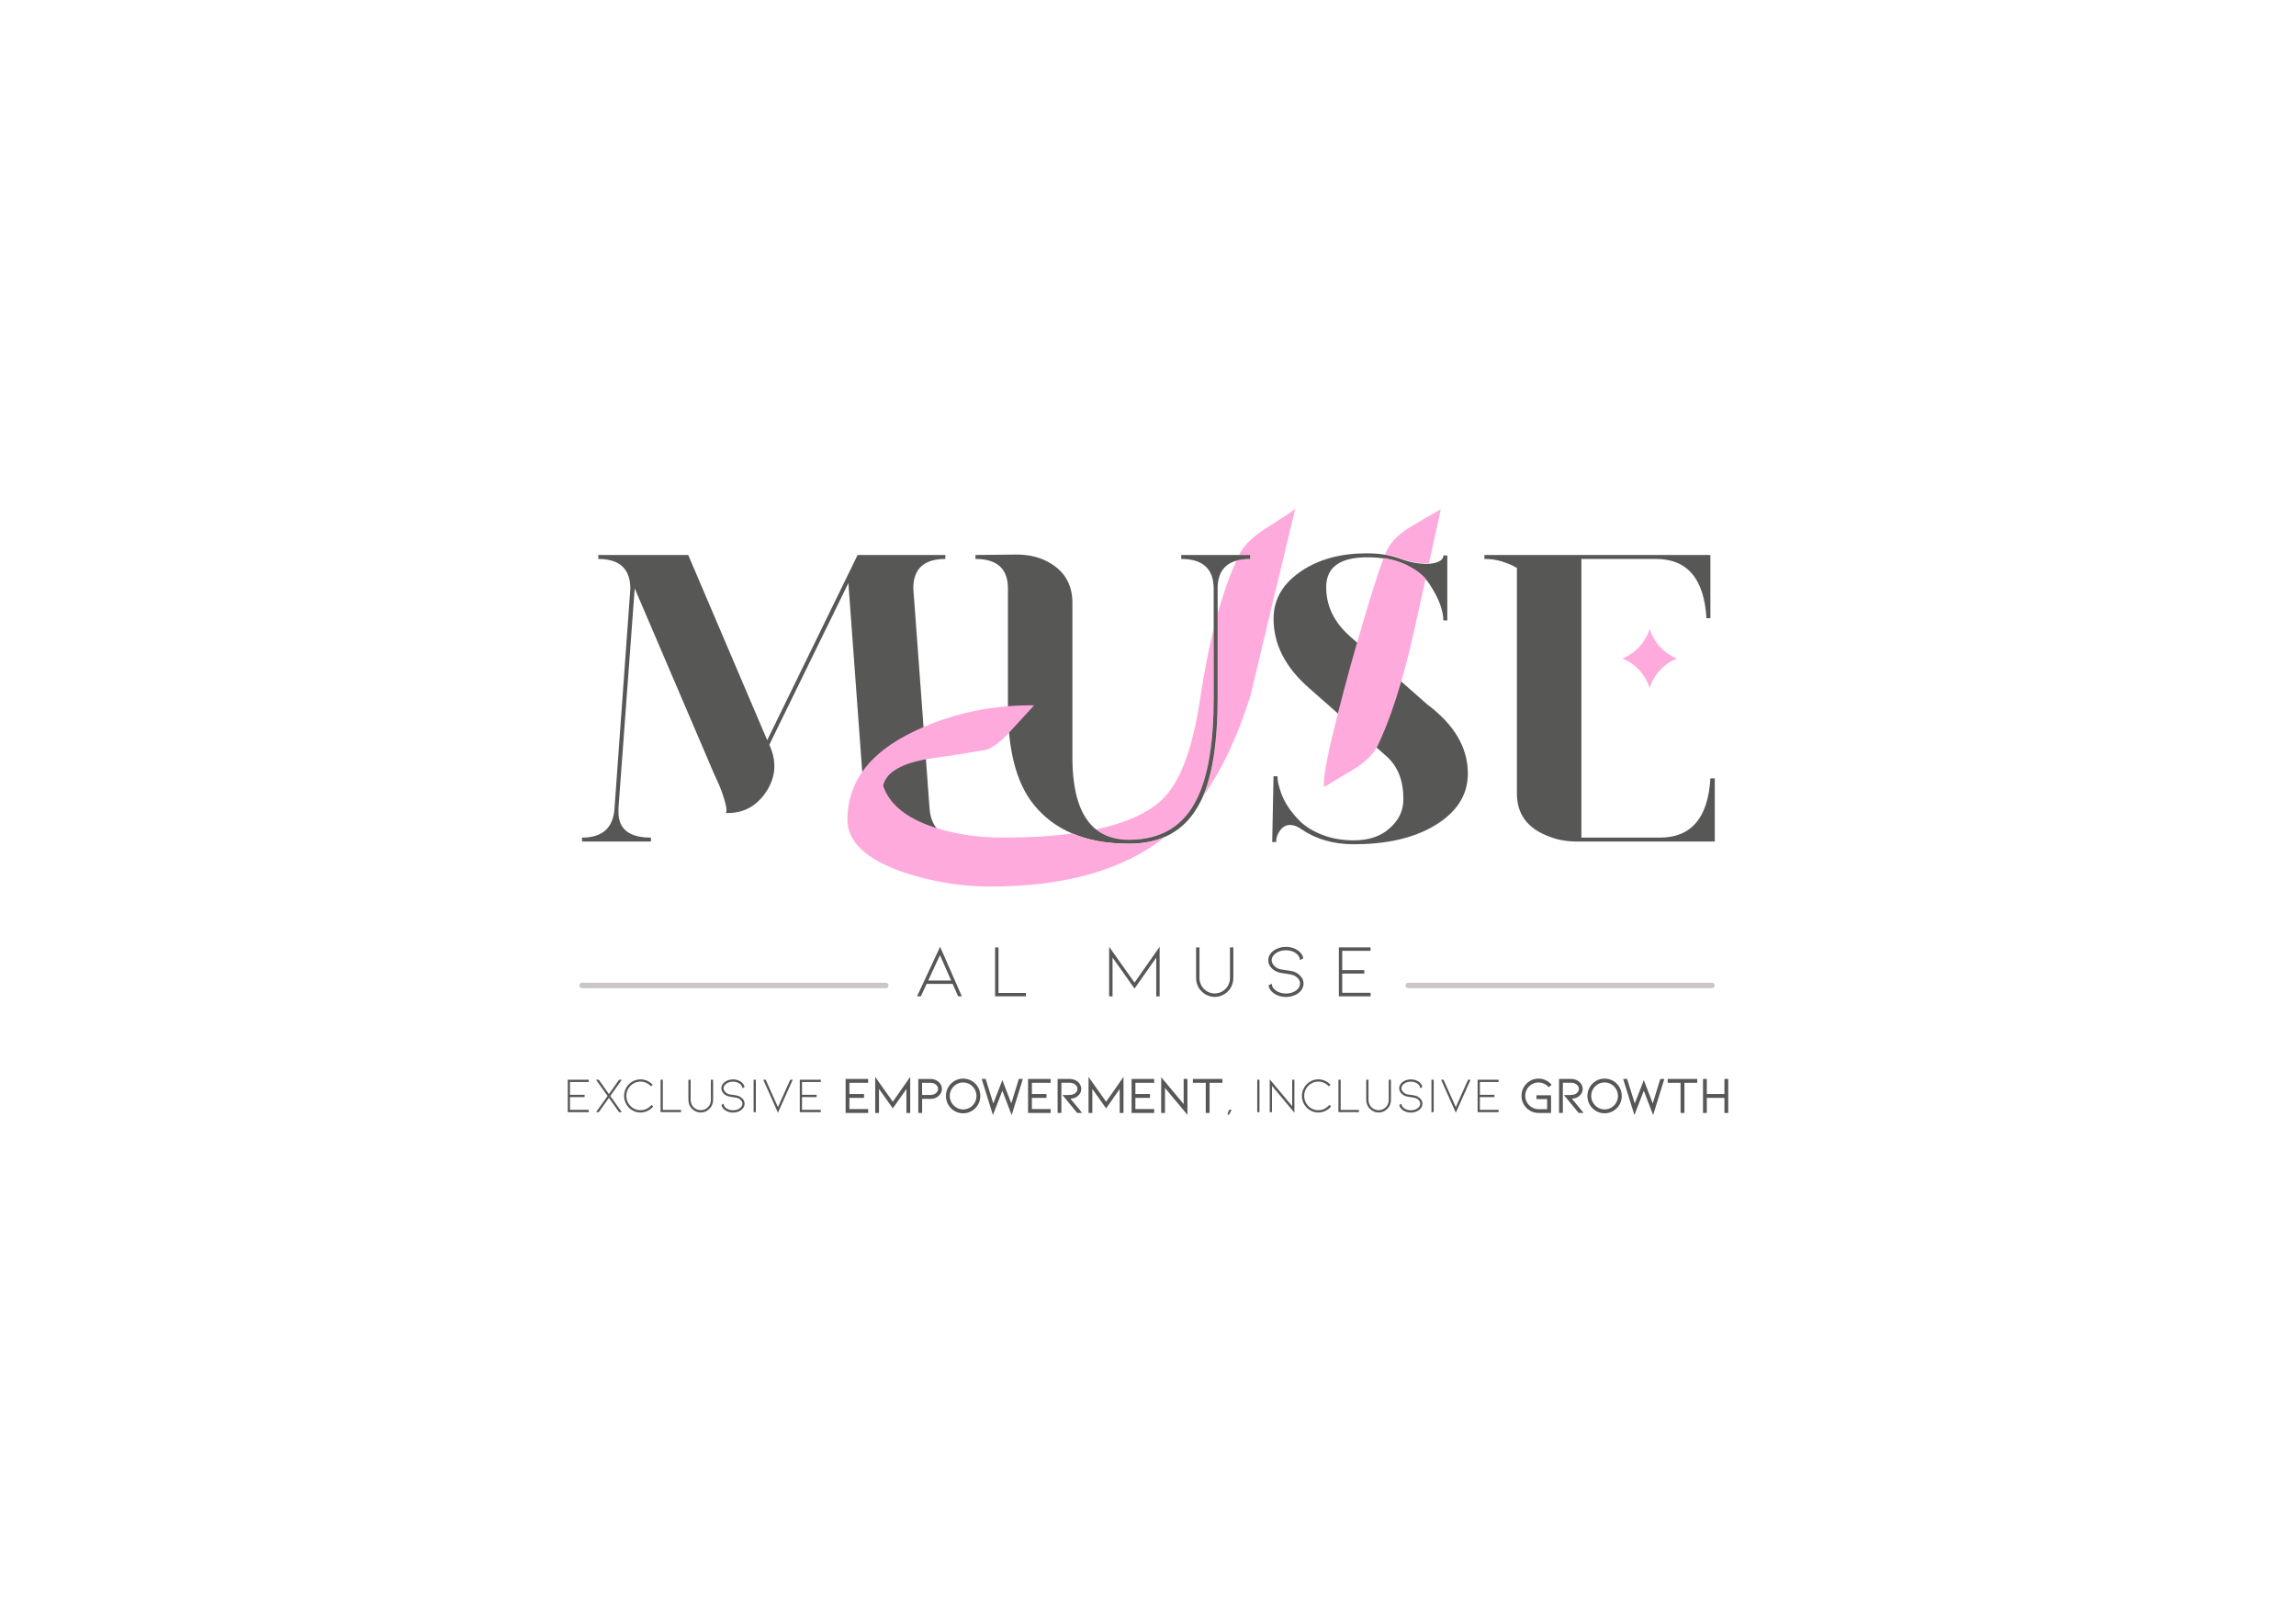 <?xml version="1.0" encoding="UTF-8"?>
<svg id="Layer_1" data-name="Layer 1" xmlns="http://www.w3.org/2000/svg" viewBox="0 0 841.89 595.28">
  <defs>
    <style>
      .cls-1 {
        fill: #575756;
      }

      .cls-1, .cls-2, .cls-3 {
        stroke-width: 0px;
      }

      .cls-2 {
        fill: #cbc5c5;
      }

      .cls-3 {
        fill: #fad;
      }
    </style>
  </defs>
  <g>
    <g>
      <path class="cls-3" d="M445.03,256.08c0,15.98-1.98,28.1-5.95,36.36-4.83,10.29-13.19,15.44-25.1,15.44-4.9,0-8.93-1.27-12.09-3.8,10.66-2.28,18.66-5.85,24-10.72,6.66-6.18,11.37-18.5,14.14-36.96,1.42-9.51,3.09-18.13,5-25.87v25.55Z"/>
      <path class="cls-3" d="M463.99,193.78c-4.45,2.87-7.53,5.84-9.26,8.93-.13.25-.25.5-.37.76h4.03v1.45c-1.9,0-3.57.21-5.01.62-2.55,5.58-4.85,12.06-6.9,19.45v30.93c0,15.58-1.81,27.64-5.44,36.16,6.99-9.76,12.82-22.14,17.5-37.14,5.42-22.8,10.89-45.62,16.41-68.47-.49.59-4.14,3.03-10.96,7.31Z"/>
    </g>
    <g>
      <path class="cls-1" d="M339.77,360.72l-2.13,4.56h-1.38l8.45-18.18,7.98,18.18h-1.35l-2.02-4.56h-9.56ZM344.66,350.17l-4.31,9.31h8.43l-4.12-9.31Z"/>
      <path class="cls-1" d="M364.88,365.28v-17.96h1.24v16.71h10.08v1.24h-11.33Z"/>
      <path class="cls-1" d="M423.97,365.28v-14.2l-7.96,11.35-8.07-11.38v14.23h-1.24v-18.18l9.31,13.15,9.2-13.15v18.18h-1.24Z"/>
      <path class="cls-1" d="M445.4,365.48c-.9,0-1.77-.18-2.61-.54-.84-.36-1.58-.87-2.22-1.53-.64-.63-1.14-1.36-1.48-2.21s-.51-1.74-.51-2.68v-11.19h1.24v11.19c0,.77.14,1.51.43,2.21.29.7.69,1.31,1.2,1.82.53.53,1.14.94,1.82,1.23.68.29,1.39.43,2.13.43s1.47-.14,2.15-.43c.68-.29,1.29-.69,1.82-1.23.52-.52.92-1.12,1.2-1.82.29-.7.43-1.44.43-2.21v-11.19h1.24v11.19c0,.94-.17,1.83-.51,2.68-.34.85-.83,1.58-1.48,2.21-.64.66-1.38,1.17-2.21,1.53-.83.36-1.71.54-2.65.54Z"/>
      <path class="cls-1" d="M477.27,358.34c.47.69.7,1.43.7,2.22,0,.68-.17,1.33-.5,1.95-.33.62-.81,1.16-1.44,1.62-1.29.92-2.79,1.38-4.5,1.38-.85,0-1.66-.12-2.43-.36-.77-.24-1.46-.58-2.07-1.02-1.05-.77-1.68-1.72-1.91-2.84l1.19-.66c.06,1.01.55,1.84,1.49,2.49.48.37,1.04.65,1.68.84.64.19,1.33.29,2.04.29,1.47,0,2.72-.38,3.73-1.13.98-.72,1.46-1.56,1.46-2.54,0-.57-.18-1.1-.54-1.6-.36-.5-.86-.92-1.51-1.27-.61-.31-1.69-.56-3.26-.75-.13-.02-.59-.09-1.39-.22-.8-.13-1.49-.33-2.06-.61-.9-.44-1.61-1.03-2.13-1.75-.52-.73-.77-1.51-.77-2.36,0-.68.17-1.32.51-1.92.34-.6.82-1.13,1.45-1.59.61-.44,1.3-.78,2.07-1.02s1.58-.36,2.43-.36c1.71,0,3.21.46,4.5,1.38,1.07.81,1.69,1.75,1.88,2.82l-1.19.66c-.02-.46-.15-.9-.4-1.33-.25-.42-.6-.81-1.06-1.16-.5-.37-1.07-.65-1.71-.84-.65-.19-1.32-.29-2.02-.29s-1.38.1-2.03.29c-.65.19-1.22.47-1.7.84-.48.35-.85.74-1.11,1.17-.26.43-.39.88-.39,1.34,0,.57.21,1.14.64,1.7.42.56.95,1,1.57,1.31.39.18.81.32,1.28.4s1.07.17,1.81.26c.13.02.45.06.97.14.52.07,1.01.17,1.49.3.48.13.88.29,1.22.47.85.48,1.51,1.06,1.98,1.75Z"/>
      <path class="cls-1" d="M490.93,365.28v-17.96h11.63v1.27h-10.39v7.07h8.09v1.27h-8.09v7.04h10.39v1.3h-11.63Z"/>
      <path class="cls-2" d="M324.8,362.28h-111.37c-.55,0-1-.45-1-1s.45-1,1-1h111.37c.55,0,1,.45,1,1s-.45,1-1,1Z"/>
      <path class="cls-2" d="M627.74,362.28h-111.37c-.55,0-1-.45-1-1s.45-1,1-1h111.37c.55,0,1,.45,1,1s-.45,1-1,1Z"/>
    </g>
    <g>
      <g>
        <path class="cls-1" d="M523.27,258.2c9.97,7.4,14.96,15.87,14.96,25.42,0,8.15-4.4,14.7-13.19,19.63-7.51,4.18-17.05,6.27-28.63,6.27-7.4,0-13.78-1.82-19.14-5.47-1.5-1.07-2.9-1.61-4.18-1.61-2.04,0-3.59,1.23-4.67,3.71-.32.75-.48,1.61-.48,2.57h-1.45l.48-24.13h1.45c0,1.28.27,2.79.81,4.51,1.18,4.29,3.75,8.36,7.72,12.22,2.04,1.93,4.75,3.54,8.12,4.83,3.38,1.28,7.16,1.93,11.34,1.93,5.47,0,9.81-1.45,13.03-4.35,3.43-2.9,5.15-6.49,5.15-10.78,0-6.76-2.04-11.96-6.11-15.61l-28.31-24.93c-8.8-7.62-13.19-16.14-13.19-25.58,0-7.29,3.59-13.25,10.78-17.86,6.33-4.07,14.1-6.11,23.33-6.11,4.72,0,8.79.64,12.23,1.93,3.43,1.28,6.7,1.93,9.81,1.93,1.72,0,3.16-.27,4.34-.81,1.18-.53,1.77-1.28,1.77-2.25h1.45v23.81h-1.45c0-1.71-.4-3.7-1.21-5.95-.81-2.25-2.12-4.74-3.94-7.48-1.82-2.73-4.72-5.04-8.69-6.92-3.97-1.88-8.63-2.81-14-2.81-10.08,0-15.12,3.65-15.12,10.94,0,6.86,2.89,12.87,8.69,18.01l28.31,24.94Z"/>
        <path class="cls-1" d="M627.16,285.36c-.85,14.48-7.02,21.72-18.5,21.72h-28.79v-102.16h27.35c11.47,0,17.64,7.24,18.5,21.72h1.44v-23.17h-82.85v1.45c2.36,0,4.53.32,6.52.96,1.98.65,3.38,1.21,4.18,1.69.81.48,1.21.67,1.21.56v82.86c0,7.72,4.12,13.03,12.39,15.92,2.89,1.08,6.16,1.61,9.81,1.61h50.35v-23.16h-1.61Z"/>
        <path class="cls-1" d="M343.45,303.62h-.01c-1.5-1.77-2.37-4.21-2.6-7.32l-1.32-17.93-.88-11.83-3.75-50.84c0-7.19,3.92-10.78,11.75-10.78v-1.45h-32.18l-33.14,67.89-28.96-67.89h-32.98v1.45c7.83,0,11.75,3.64,11.75,10.94l-5.8,80.44c-.43,7.18-4.4,10.78-11.9,10.78v1.44h25.26v-1.44c-7.94,0-11.91-3.11-11.91-9.33v-1.45l5.95-80.6,29.12,68.05c.22.43.75,1.61,1.61,3.54.86,1.93,1.64,4.1,2.33,6.51.7,2.42.78,3.84.25,4.27h.8c5.9,0,10.56-2.55,14-7.65,3.43-5.09,4.02-10.48,1.77-16.16-.22-.43-.38-.86-.49-1.29l28.96-59.2,5.08,69.2.55,7.53v.49c.65,7.18,4.51,12.33,11.59,15.44,3.21,1.4,6.81,2.09,10.78,2.09h13.51v-1.44c-4.13,0-7.18-1.16-9.14-3.46Z"/>
        <path class="cls-1" d="M433.13,203.47v1.45c7.93,0,11.9,3.64,11.9,10.94v40.22c0,15.98-1.98,28.1-5.95,36.36-4.83,10.29-13.19,15.44-25.1,15.44-4.9,0-8.93-1.27-12.09-3.8-5.77-4.61-8.66-13.43-8.66-26.45v-56.95c-.11-7.08-3.49-12.17-10.13-15.28-3.01-1.39-6.44-2.09-10.3-2.09l-15.12.16v1.45c7.93,0,11.9,3.59,11.9,10.78v43.43c0,3.33.14,6.49.41,9.47,1.04,11.4,4.06,20.2,9.08,26.41,3.77,4.66,8.47,8.19,14.1,10.56h.01c5.91,2.51,12.84,3.76,20.8,3.76,5.02,0,9.46-.86,13.3-2.58,5.75-2.57,10.16-7.08,13.25-13.51.17-.37.34-.76.51-1.15h0c3.63-8.53,5.44-20.59,5.44-36.17v-40.22c0-5.47,2.3-8.86,6.9-10.16,1.44-.41,3.11-.62,5.01-.62v-1.45h-25.26Z"/>
      </g>
      <path class="cls-3" d="M614.88,241.42c-4.78,1.91-8.49,5.93-9.99,10.9-1.5-4.97-5.22-8.98-9.99-10.9,4.78-1.92,8.49-5.93,9.99-10.9,1.5,4.97,5.22,8.99,9.99,10.9Z"/>
    </g>
    <g>
      <path class="cls-3" d="M528.31,186.71c-.11.61-1.54,7.2-4.32,19.79-.29.02-.58.03-.89.03-3.11,0-6.38-.65-9.81-1.93-1.65-.62-3.46-1.09-5.41-1.41.19-.45.37-.85.53-1.21,1.63-3.36,4.61-6.33,8.94-8.93,3.62-2.17,7.28-4.28,10.96-6.34Z"/>
      <path class="cls-3" d="M522.75,212.16c-1.18,5.35-2.55,11.54-4.1,18.57-1.54,6.88-3.15,13.2-4.82,18.97h0c-.05.19-.11.38-.17.58-.06.19-.12.39-.17.58-.06.19-.12.38-.17.57-.36,1.19-.72,2.36-1.07,3.5-.15.45-.29.9-.43,1.35-.43,1.31-.86,2.58-1.29,3.82-.14.42-.28.83-.43,1.23-1.59,4.47-3.23,8.49-4.93,12.04-.1.2-.21.39-.32.59-1.77,3.07-4.66,5.79-8.69,8.19-3.52,2.11-7.1,4.25-10.72,6.41v-1.7c0-3.43,1.72-11.91,5.17-25.44,1.28-5.06,2.81-10.82,4.57-17.29.22-.76.43-1.52.64-2.26.42-1.49.84-2.94,1.24-4.35.1-.35.2-.7.3-1.05.1-.34.2-.68.3-1.02h0s0-.01,0-.01c4.35-15.12,7.59-25.42,9.7-30.9,2.94.45,5.62,1.24,8.04,2.39,3.12,1.48,5.58,3.22,7.37,5.23Z"/>
    </g>
  </g>
  <path class="cls-3" d="M427.28,306.75c-15.33,12.19-36.74,18.28-64.25,18.28-10.35,0-20.74-1.68-31.19-5.03-14.08-4.77-21.12-11.27-21.12-19.5,0-6.52,1.82-12.36,5.44-17.53,4.15-5.92,10.68-10.96,19.58-15.12.96-.46,1.93-.9,2.9-1.31,9.71-4.23,20.02-6.77,30.94-7.63h0c3.15-.24,6.35-.35,9.61-.32-.32.33-3.09,3.33-8.28,9.02-.31.35-.62.67-.92.99-3.08,3.27-5.79,5.35-8.1,6.24-6.82,1.19-13.73,2.27-20.71,3.25-.57.09-1.12.18-1.66.28-.59.11-1.16.22-1.71.34-.6.13-1.17.26-1.73.4-.37.1-.74.19-1.09.29-.36.1-.7.2-1.04.31-.33.1-.65.21-.97.32-.32.11-.63.22-.93.34-.04.02-.08.03-.12.05-.22.08-.42.16-.63.25-.4.17-.79.34-1.17.53t0,0c-.38.18-.74.37-1.08.57-.34.19-.67.39-.98.61-.2.12-.39.26-.57.39-.19.14-.37.28-.54.43-.11.09-.22.18-.33.28-.13.12-.27.24-.39.37-.11.1-.22.21-.32.32-.03.03-.07.07-.1.11-.1.11-.19.22-.28.33-.11.13-.21.26-.31.39-.2.27-.38.55-.55.83-.16.28-.3.57-.43.87-.06.15-.12.3-.17.45-.06.15-.1.3-.15.45-.04.15-.08.31-.12.47,2.33,6.82,8.58,11.91,18.76,15.26.29.1.58.19.88.27h.01c7.4,2.32,15.46,3.47,24.21,3.47,9.53,0,18.03-.5,25.51-1.51h.01c5.91,2.51,12.84,3.76,20.8,3.76,5.02,0,9.46-.86,13.3-2.58Z"/>
  <g>
    <path class="cls-1" d="M208.18,407.74v-11.9h7.7v.84h-6.88v4.69h5.36v.84h-5.36v4.67h6.88v.86h-7.7Z"/>
    <path class="cls-1" d="M228.02,395.85l-4.25,5.95,4.25,5.95h-1.01l-3.73-5.25-3.73,5.25h-1.01l4.25-5.95-4.25-5.95h1.01l3.73,5.25,3.73-5.25h1.01Z"/>
    <path class="cls-1" d="M234.87,407.87c-1.09,0-2.09-.27-3.02-.82-.93-.55-1.66-1.29-2.2-2.22-.54-.93-.81-1.95-.81-3.05s.27-2.11.81-3.04c.54-.93,1.27-1.67,2.2-2.21.93-.55,1.93-.82,3.02-.82.84,0,1.65.17,2.42.52.77.35,1.46.84,2.04,1.47l-.64.57c-.49-.55-1.06-.98-1.73-1.28-.67-.31-1.36-.46-2.1-.46-.94,0-1.81.23-2.6.7s-1.42,1.11-1.89,1.91c-.47.81-.7,1.68-.7,2.64s.23,1.83.7,2.64c.47.81,1.1,1.44,1.89,1.91.79.47,1.66.7,2.6.7.78,0,1.52-.17,2.22-.51.7-.34,1.3-.82,1.8-1.43l.66.51c-.57.72-1.27,1.28-2.09,1.67-.82.4-1.68.59-2.6.59Z"/>
    <path class="cls-1" d="M242.22,407.74v-11.9h.82v11.07h6.68v.82h-7.5Z"/>
    <path class="cls-1" d="M256.94,407.87c-.6,0-1.17-.12-1.73-.36-.56-.24-1.05-.58-1.47-1.02-.43-.41-.75-.9-.98-1.46-.23-.56-.34-1.15-.34-1.77v-7.41h.82v7.41c0,.51.09,1,.28,1.46.19.46.45.87.8,1.21.35.35.76.62,1.21.81.45.19.92.28,1.41.28s.98-.09,1.43-.28c.45-.19.85-.46,1.21-.81.34-.34.61-.74.8-1.21.19-.46.28-.95.28-1.46v-7.41h.82v7.41c0,.62-.11,1.21-.34,1.77-.23.56-.55,1.05-.98,1.46-.43.44-.91.78-1.46,1.02-.55.24-1.13.36-1.76.36Z"/>
    <path class="cls-1" d="M272.56,403.14c.31.46.47.95.47,1.47,0,.45-.11.88-.33,1.29-.22.41-.54.77-.95,1.07-.85.61-1.85.92-2.98.92-.56,0-1.1-.08-1.61-.24-.51-.16-.97-.38-1.37-.68-.7-.51-1.12-1.14-1.26-1.88l.79-.44c.04.67.37,1.22.99,1.65.32.24.69.43,1.12.56.43.13.88.19,1.35.19.98,0,1.8-.25,2.47-.75.65-.48.97-1.04.97-1.68,0-.38-.12-.73-.36-1.06-.24-.33-.57-.61-1-.84-.4-.21-1.12-.37-2.16-.49-.09-.01-.39-.06-.92-.15-.53-.09-.99-.22-1.36-.4-.6-.29-1.07-.68-1.41-1.16-.34-.48-.51-1-.51-1.56,0-.45.11-.88.34-1.27.23-.4.55-.75.96-1.05.4-.29.86-.52,1.37-.68.51-.16,1.05-.24,1.61-.24,1.13,0,2.13.31,2.98.92.71.54,1.12,1.16,1.24,1.87l-.79.44c-.01-.3-.1-.6-.27-.88-.16-.28-.4-.54-.7-.77-.33-.24-.71-.43-1.13-.56-.43-.13-.87-.19-1.34-.19s-.91.06-1.34.19c-.43.13-.81.31-1.13.56-.32.23-.56.49-.73.78-.17.29-.26.58-.26.89,0,.38.14.75.42,1.13.28.37.63.66,1.04.87.26.12.54.21.85.27.31.06.71.11,1.2.17.08.01.3.04.64.09.34.05.67.12.99.2.32.09.59.19.81.31.56.32,1,.7,1.31,1.16Z"/>
    <path class="cls-1" d="M276.33,407.74v-11.9h.82v11.9h-.82Z"/>
    <path class="cls-1" d="M285.26,405.89l4.5-10.05h.92l-5.42,12.1-5.4-12.1h.9l4.5,10.05Z"/>
    <path class="cls-1" d="M293.26,407.74v-11.9h7.7v.84h-6.88v4.69h5.36v.84h-5.36v4.67h6.88v.86h-7.7Z"/>
    <polygon class="cls-1" points="310.07 408.03 310.07 395.56 318.34 395.56 318.34 396.97 311.46 396.97 311.46 401.09 316.82 401.09 316.82 402.5 311.46 402.5 311.46 406.6 318.34 406.6 318.34 408.03 310.07 408.03"/>
    <path class="cls-1" d="M310.35,407.74v-11.9h7.7v.84h-6.88v4.69h5.36v.84h-5.36v4.67h6.88v.86h-7.7Z"/>
    <polygon class="cls-1" points="332.36 408.03 332.36 399.23 327.37 406.35 322.31 399.21 322.31 408.03 320.92 408.03 320.92 394.81 327.37 403.92 333.75 394.8 333.75 408.03 332.36 408.03"/>
    <path class="cls-1" d="M332.64,407.74v-9.41l-5.27,7.52-5.34-7.54v9.42h-.82v-12.04l6.17,8.71,6.09-8.71v12.04h-.82Z"/>
    <path class="cls-1" d="M336.73,408.03l-.02-12.46h4.53c.74,0,1.43.16,2.06.49.63.33,1.14.77,1.51,1.32.38.56.57,1.18.57,1.84s-.19,1.27-.57,1.83c-.37.56-.88,1-1.51,1.33-.63.32-1.32.49-2.06.49h-3.12v5.16h-1.39ZM341.24,401.44c.5,0,.97-.1,1.39-.31.42-.2.75-.48,1-.83.24-.34.36-.69.36-1.09s-.12-.77-.36-1.11c-.25-.34-.58-.62-1-.82-.42-.21-.89-.31-1.39-.31h-3.14l.02,4.47h3.12Z"/>
    <path class="cls-1" d="M337.02,407.74l-.02-11.9h4.25c.7,0,1.34.15,1.93.46.59.31,1.06.71,1.41,1.23.35.51.52,1.07.52,1.68s-.17,1.16-.52,1.67c-.35.52-.82.93-1.41,1.24-.59.31-1.23.46-1.93.46h-3.4v5.16h-.82ZM337.84,401.72h3.4c.55,0,1.05-.11,1.52-.34.46-.23.83-.53,1.11-.92.27-.38.41-.8.41-1.25s-.14-.89-.41-1.27c-.27-.38-.64-.69-1.11-.92-.46-.23-.97-.34-1.52-.34h-3.42l.02,5.03Z"/>
    <path class="cls-1" d="M353.16,408.15c-1.13,0-2.2-.29-3.16-.85-.97-.57-1.74-1.35-2.3-2.32-.56-.97-.84-2.04-.84-3.19s.28-2.22.84-3.19c.56-.97,1.33-1.75,2.3-2.32.97-.57,2.03-.85,3.16-.85s2.2.29,3.16.85c.97.57,1.74,1.35,2.3,2.32.56.97.84,2.05.84,3.19s-.28,2.22-.84,3.19c-.56.97-1.33,1.75-2.3,2.32-.97.57-2.03.85-3.16.85ZM353.16,396.84c-.88,0-1.71.22-2.45.66-.75.44-1.35,1.05-1.79,1.8-.44.75-.66,1.59-.66,2.48s.22,1.73.66,2.48c.44.75,1.05,1.36,1.79,1.8.74.44,1.57.67,2.45.67s1.71-.22,2.45-.66c.75-.44,1.35-1.05,1.78-1.8.44-.75.66-1.59.66-2.48s-.22-1.73-.66-2.48c-.44-.75-1.04-1.36-1.78-1.8-.75-.44-1.57-.66-2.45-.66Z"/>
    <path class="cls-1" d="M353.16,407.87c-1.09,0-2.09-.27-3.02-.81-.93-.54-1.66-1.28-2.2-2.21-.54-.93-.81-1.95-.81-3.05s.27-2.11.81-3.05c.54-.93,1.27-1.67,2.2-2.21.93-.54,1.93-.81,3.02-.81s2.09.27,3.02.81c.93.54,1.66,1.28,2.2,2.21.54.93.81,1.95.81,3.05s-.27,2.11-.81,3.05c-.54.93-1.27,1.67-2.2,2.21-.93.54-1.93.81-3.02.81ZM353.16,396.56c-.94,0-1.81.23-2.6.7s-1.42,1.1-1.89,1.9c-.47.8-.7,1.67-.7,2.63s.23,1.83.7,2.63c.47.8,1.1,1.43,1.89,1.9.79.47,1.66.7,2.6.7s1.81-.23,2.6-.7c.79-.47,1.42-1.1,1.89-1.9.46-.8.7-1.67.7-2.63s-.23-1.83-.7-2.63c-.46-.8-1.09-1.43-1.89-1.9-.79-.47-1.66-.7-2.6-.7Z"/>
    <polygon class="cls-1" points="367.54 399.88 364.09 408.8 359.96 395.56 361.42 395.56 364.22 404.56 367.54 395.99 370.82 404.52 373.59 395.56 375.06 395.56 370.95 408.81 367.54 399.88"/>
    <path class="cls-1" d="M370.85,405.38l2.95-9.53h.88l-3.75,12.1-3.39-8.86-3.42,8.86-3.77-12.1h.86l2.98,9.57,3.35-8.64,3.31,8.6Z"/>
    <polygon class="cls-1" points="376.97 408.03 376.97 395.56 385.25 395.56 385.25 396.97 378.37 396.97 378.37 401.09 383.73 401.09 383.73 402.5 378.37 402.5 378.37 406.6 385.25 406.6 385.25 408.03 376.97 408.03"/>
    <path class="cls-1" d="M377.26,407.74v-11.9h7.7v.84h-6.88v4.69h5.36v.84h-5.36v4.67h6.88v.86h-7.7Z"/>
    <path class="cls-1" d="M394.99,408.03l-5.41-6.57h2.06c.86,0,1.56-.11,2.09-.33.36-.17.69-.44.96-.8.27-.35.4-.72.4-1.14,0-.37-.11-.72-.34-1.06-.23-.34-.56-.63-.99-.85-.43-.22-.94-.33-1.52-.33h-3.05v11.07h-1.39v-12.46h4.44c.59,0,1.15.1,1.67.28.52.19.98.46,1.37.82.38.34.68.73.88,1.17.21.44.31.9.31,1.37,0,.73-.22,1.39-.66,1.97-.43.57-.95.98-1.54,1.23-.4.18-.8.29-1.18.34-.19.02-.39.04-.59.05l4.31,5.23h-1.83Z"/>
    <path class="cls-1" d="M395.12,407.74l-4.94-6h1.46c.9,0,1.63-.12,2.2-.35.41-.19.77-.49,1.08-.89.3-.4.46-.83.46-1.31,0-.43-.13-.83-.38-1.22-.26-.38-.62-.7-1.1-.94-.48-.24-1.02-.37-1.65-.37h-3.33v11.07h-.82v-11.9h4.15c.56,0,1.09.09,1.57.27.49.18.92.43,1.28.76.35.32.62.68.81,1.08.19.4.28.82.28,1.24,0,.67-.2,1.27-.6,1.8-.4.53-.88.91-1.43,1.14-.38.17-.75.28-1.11.32-.36.04-.74.06-1.14.06l4.3,5.22h-1.1Z"/>
    <polygon class="cls-1" points="410.57 408.03 410.57 399.23 405.59 406.35 400.53 399.21 400.53 408.03 399.14 408.03 399.14 394.81 405.59 403.92 411.96 394.8 411.96 408.03 410.57 408.03"/>
    <path class="cls-1" d="M410.86,407.74v-9.41l-5.27,7.52-5.34-7.54v9.42h-.82v-12.04l6.17,8.71,6.09-8.71v12.04h-.82Z"/>
    <polygon class="cls-1" points="414.93 408.03 414.93 395.56 423.2 395.56 423.2 396.97 416.32 396.97 416.32 401.09 421.68 401.09 421.68 402.5 416.32 402.5 416.32 406.6 423.2 406.6 423.2 408.03 414.93 408.03"/>
    <path class="cls-1" d="M415.21,407.74v-11.9h7.7v.84h-6.88v4.69h5.36v.84h-5.36v4.67h6.88v.86h-7.7Z"/>
    <polygon class="cls-1" points="427.17 398.86 427.17 408.03 425.78 408.03 425.78 394.92 434.02 404.77 434.02 395.56 435.41 395.56 435.41 408.72 427.17 398.86"/>
    <path class="cls-1" d="M426.89,398.08v9.66h-.82v-12.04l8.23,9.85v-9.7h.82v12.1l-8.23-9.86Z"/>
    <polygon class="cls-1" points="442.12 408.03 442.12 396.97 437.4 396.97 437.4 395.56 448.23 395.56 448.23 396.97 443.53 396.97 443.53 408.03 442.12 408.03"/>
    <path class="cls-1" d="M447.95,395.85v.84h-4.7v11.05h-.84v-11.05h-4.72v-.84h10.27Z"/>
    <path class="cls-1" d="M450.66,406.86h.95l-.91,1.77h-.64l.6-1.77Z"/>
    <path class="cls-1" d="M461,407.74v-11.9h.82v11.9h-.82Z"/>
    <path class="cls-1" d="M466.4,398.08v9.66h-.82v-12.04l8.23,9.85v-9.7h.82v12.1l-8.23-9.86Z"/>
    <path class="cls-1" d="M483.42,407.87c-1.09,0-2.09-.27-3.02-.82-.93-.55-1.66-1.29-2.2-2.22-.54-.93-.81-1.95-.81-3.05s.27-2.11.81-3.04c.54-.93,1.27-1.67,2.2-2.21.93-.55,1.93-.82,3.02-.82.84,0,1.65.17,2.42.52.77.35,1.46.84,2.04,1.47l-.64.57c-.49-.55-1.06-.98-1.73-1.28-.67-.31-1.36-.46-2.1-.46-.94,0-1.81.23-2.6.7s-1.42,1.11-1.89,1.91c-.47.81-.7,1.68-.7,2.64s.23,1.83.7,2.64c.47.81,1.1,1.44,1.89,1.91.79.47,1.66.7,2.6.7.78,0,1.52-.17,2.22-.51.7-.34,1.3-.82,1.8-1.43l.66.51c-.57.72-1.27,1.28-2.09,1.67-.82.4-1.68.59-2.6.59Z"/>
    <path class="cls-1" d="M490.77,407.74v-11.9h.82v11.07h6.68v.82h-7.5Z"/>
    <path class="cls-1" d="M505.49,407.87c-.6,0-1.17-.12-1.73-.36-.56-.24-1.05-.58-1.47-1.02-.43-.41-.75-.9-.98-1.46-.23-.56-.34-1.15-.34-1.77v-7.41h.82v7.41c0,.51.09,1,.28,1.46.19.46.45.87.8,1.21.35.35.76.62,1.21.81.45.19.92.28,1.41.28s.98-.09,1.43-.28c.45-.19.85-.46,1.21-.81.34-.34.61-.74.8-1.21.19-.46.28-.95.28-1.46v-7.41h.82v7.41c0,.62-.11,1.21-.34,1.77-.23.56-.55,1.05-.98,1.46-.43.44-.91.78-1.46,1.02-.55.24-1.13.36-1.76.36Z"/>
    <path class="cls-1" d="M521.11,403.14c.31.46.47.95.47,1.47,0,.45-.11.88-.33,1.29-.22.41-.54.77-.95,1.07-.85.61-1.85.92-2.98.92-.56,0-1.1-.08-1.61-.24-.51-.16-.97-.38-1.37-.68-.7-.51-1.12-1.14-1.26-1.88l.79-.44c.04.67.37,1.22.99,1.65.32.24.69.43,1.12.56.43.13.88.19,1.35.19.98,0,1.8-.25,2.47-.75.65-.48.97-1.04.97-1.68,0-.38-.12-.73-.36-1.06-.24-.33-.57-.61-1-.84-.4-.21-1.12-.37-2.16-.49-.09-.01-.39-.06-.92-.15-.53-.09-.99-.22-1.36-.4-.6-.29-1.07-.68-1.41-1.16-.34-.48-.51-1-.51-1.56,0-.45.11-.88.34-1.27.23-.4.55-.75.96-1.05.4-.29.86-.52,1.37-.68.51-.16,1.05-.24,1.61-.24,1.13,0,2.13.31,2.98.92.71.54,1.12,1.16,1.24,1.87l-.79.44c-.01-.3-.1-.6-.27-.88-.16-.28-.4-.54-.7-.77-.33-.24-.71-.43-1.13-.56-.43-.13-.87-.19-1.34-.19s-.91.06-1.34.19c-.43.13-.81.31-1.13.56-.32.23-.56.49-.73.78-.17.29-.26.58-.26.89,0,.38.14.75.42,1.13.28.37.63.66,1.04.87.26.12.54.21.85.27.31.06.71.11,1.2.17.09.01.3.04.64.09.34.05.67.12.99.2.32.09.59.19.81.31.56.32,1,.7,1.31,1.16Z"/>
    <path class="cls-1" d="M524.88,407.74v-11.9h.82v11.9h-.82Z"/>
    <path class="cls-1" d="M533.81,405.89l4.5-10.05h.92l-5.42,12.1-5.4-12.1h.9l4.5,10.05Z"/>
    <path class="cls-1" d="M541.81,407.74v-11.9h7.7v.84h-6.88v4.69h5.36v.84h-5.36v4.67h6.88v.86h-7.7Z"/>
    <path class="cls-1" d="M564.16,408.03c-1.13,0-2.19-.28-3.15-.84-.95-.56-1.72-1.33-2.28-2.29-.56-.96-.84-2.03-.84-3.17s.28-2.19.84-3.15c.56-.96,1.33-1.73,2.28-2.3.96-.57,2.01-.85,3.15-.85.87,0,1.71.18,2.5.54.79.36,1.49.86,2.08,1.49l.19.21-1.02.95-.19-.21c-.46-.49-1.01-.88-1.63-1.15-.62-.27-1.27-.41-1.94-.41-.87,0-1.69.22-2.44.66-.75.44-1.35,1.03-1.78,1.77-.44.74-.66,1.56-.66,2.45s.22,1.71.66,2.46c.44.75,1.04,1.35,1.78,1.79.74.44,1.56.66,2.44.66h3.16v-3.7h-3.92v-1.39h5.34v6.48h-4.58Z"/>
    <path class="cls-1" d="M568.46,407.74h-4.3c-1.09,0-2.09-.27-3-.81-.91-.54-1.64-1.27-2.18-2.19-.54-.92-.81-1.93-.81-3.03s.27-2.09.81-3.01c.54-.92,1.26-1.65,2.18-2.2.91-.54,1.92-.81,3-.81.83,0,1.63.17,2.39.51.76.34,1.42.82,1.99,1.43l-.6.57c-.49-.52-1.06-.93-1.72-1.22-.66-.29-1.34-.43-2.05-.43-.93,0-1.79.23-2.58.7-.79.46-1.42,1.09-1.88,1.88-.46.79-.7,1.65-.7,2.59s.23,1.81.7,2.6c.46.79,1.09,1.42,1.88,1.89.79.47,1.65.7,2.58.7h3.44v-4.26h-3.92v-.82h4.78v5.91Z"/>
    <path class="cls-1" d="M578.86,408.03l-5.41-6.57h2.06c.86,0,1.56-.11,2.09-.33.36-.17.69-.44.96-.8.27-.35.4-.72.4-1.14,0-.37-.11-.72-.34-1.06-.23-.34-.56-.63-.99-.85-.43-.22-.94-.33-1.52-.33h-3.05v11.07h-1.39v-12.46h4.44c.59,0,1.15.1,1.67.28.52.19.98.46,1.37.82.38.34.68.73.88,1.17.21.44.31.9.31,1.37,0,.73-.22,1.39-.66,1.97-.43.57-.95.98-1.54,1.23-.4.18-.8.29-1.18.34-.19.02-.39.04-.59.05l4.31,5.23h-1.83Z"/>
    <path class="cls-1" d="M579,407.74l-4.94-6h1.46c.9,0,1.63-.12,2.2-.35.41-.19.77-.49,1.08-.89.3-.4.46-.83.46-1.31,0-.43-.13-.83-.38-1.22-.26-.38-.62-.7-1.1-.94-.48-.24-1.02-.37-1.65-.37h-3.33v11.07h-.82v-11.9h4.15c.56,0,1.09.09,1.57.27.49.18.91.43,1.28.76.35.32.62.68.81,1.08.19.4.28.82.28,1.24,0,.67-.2,1.27-.6,1.8-.4.53-.88.91-1.43,1.14-.38.17-.75.28-1.11.32-.36.04-.74.06-1.14.06l4.3,5.22h-1.1Z"/>
    <path class="cls-1" d="M588.37,408.15c-1.13,0-2.2-.29-3.16-.85-.97-.57-1.74-1.35-2.3-2.32-.56-.97-.84-2.04-.84-3.19s.28-2.22.84-3.19c.56-.97,1.33-1.75,2.3-2.32.97-.57,2.03-.85,3.16-.85s2.2.29,3.16.85c.97.57,1.74,1.35,2.3,2.32.56.97.84,2.05.84,3.19s-.28,2.22-.84,3.19c-.56.97-1.33,1.75-2.3,2.32-.97.57-2.03.85-3.16.85ZM588.37,396.84c-.88,0-1.71.22-2.45.66-.75.44-1.35,1.05-1.79,1.8-.44.75-.67,1.59-.67,2.48s.22,1.73.67,2.48c.44.75,1.05,1.36,1.79,1.8.74.44,1.57.67,2.45.67s1.71-.22,2.45-.66c.75-.44,1.35-1.05,1.78-1.8.44-.75.66-1.59.66-2.48s-.22-1.73-.66-2.48c-.44-.75-1.04-1.36-1.78-1.8-.75-.44-1.57-.66-2.45-.66Z"/>
    <path class="cls-1" d="M588.37,407.87c-1.09,0-2.09-.27-3.02-.81-.93-.54-1.66-1.28-2.2-2.21-.54-.93-.81-1.95-.81-3.05s.27-2.11.81-3.05c.54-.93,1.27-1.67,2.2-2.21.93-.54,1.93-.81,3.02-.81s2.09.27,3.02.81c.93.54,1.66,1.28,2.2,2.21.54.93.81,1.95.81,3.05s-.27,2.11-.81,3.05c-.54.93-1.27,1.67-2.2,2.21-.93.54-1.93.81-3.02.81ZM588.37,396.56c-.94,0-1.81.23-2.6.7-.79.47-1.42,1.1-1.89,1.9-.47.8-.7,1.67-.7,2.63s.23,1.83.7,2.63,1.1,1.43,1.89,1.9c.79.47,1.66.7,2.6.7s1.81-.23,2.6-.7c.79-.47,1.42-1.1,1.89-1.9.46-.8.7-1.67.7-2.63s-.23-1.83-.7-2.63c-.46-.8-1.09-1.43-1.89-1.9-.79-.47-1.66-.7-2.6-.7Z"/>
    <polygon class="cls-1" points="602.75 399.88 599.3 408.8 595.17 395.56 596.63 395.56 599.43 404.56 602.75 395.99 606.03 404.52 608.8 395.56 610.27 395.56 606.16 408.81 602.75 399.88"/>
    <path class="cls-1" d="M606.06,405.38l2.95-9.53h.88l-3.75,12.1-3.39-8.86-3.42,8.86-3.77-12.1h.86l2.98,9.57,3.35-8.64,3.31,8.6Z"/>
    <polygon class="cls-1" points="616.23 408.03 616.23 396.97 611.51 396.97 611.51 395.56 622.34 395.56 622.34 396.97 617.64 396.97 617.64 408.03 616.23 408.03"/>
    <path class="cls-1" d="M622.06,395.85v.84h-4.7v11.05h-.84v-11.05h-4.72v-.84h10.27Z"/>
    <polygon class="cls-1" points="632.31 408.03 632.31 402.5 625.85 402.5 625.85 408.03 624.45 408.03 624.45 395.56 625.85 395.56 625.85 401.09 632.31 401.09 632.31 395.56 633.71 395.56 633.71 408.03 632.31 408.03"/>
    <path class="cls-1" d="M632.6,402.22h-7.03v5.53h-.84v-11.9h.84v5.53h7.03v-5.53h.82v11.9h-.82v-5.53Z"/>
  </g>
</svg>